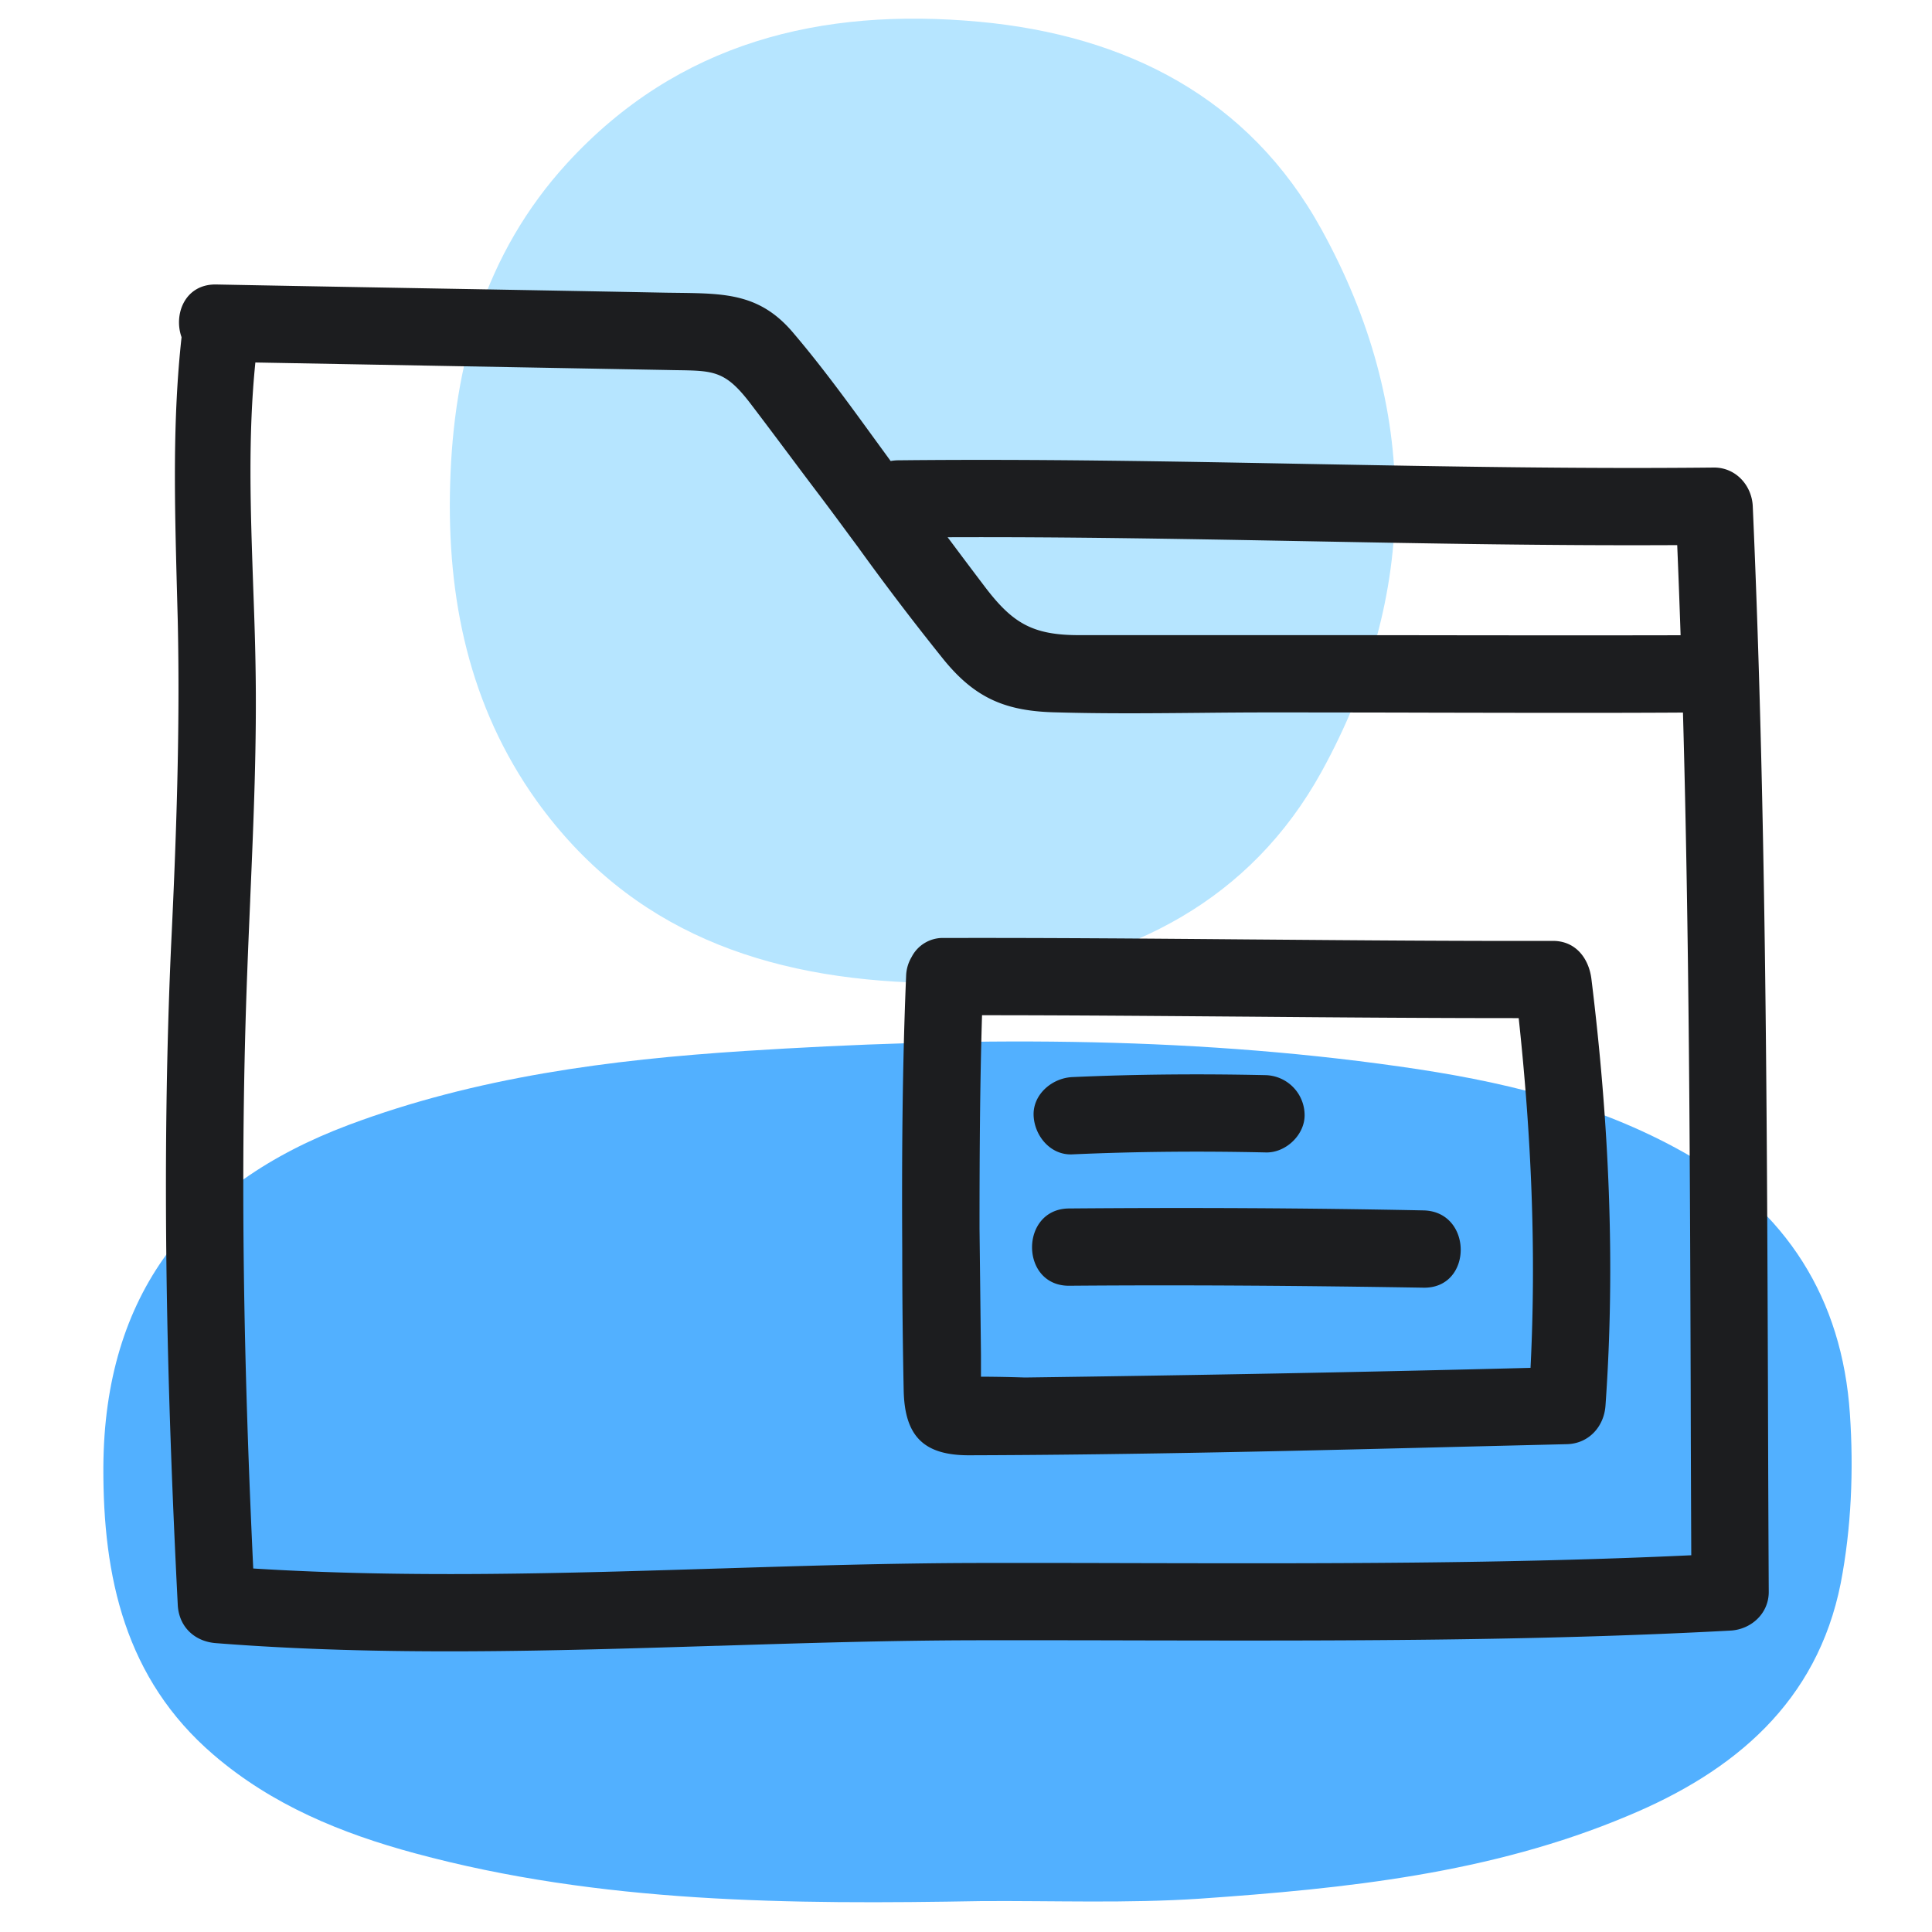 <svg xmlns="http://www.w3.org/2000/svg" width="40" height="40" fill="none" viewBox="0 0 40 40">
  <path class="display-icon__fill-2" fill="#B6E5FF" d="M19.16 20.35c-3.33-.08-6.11-1.07-8.05-3.77-1.4-1.96-1.86-4.2-1.79-6.56.07-2.47.71-4.77 2.42-6.64C14.04.87 17 .15 20.27.45c3.04.28 5.59 1.57 7.09 4.3 2.04 3.7 2.03 7.54 0 11.23-1.47 2.66-3.95 3.92-6.92 4.27-.47.06-.94.07-1.28.09v.01Z"/>
  <path class="display-icon__fill-1" fill="#52B0FF" d="M20.32 39.36c-3.94.07-7.89.05-11.73-.99-1.52-.41-2.96-1-4.17-2.04-1.83-1.57-2.29-3.68-2.28-5.96.02-3.56 1.8-5.85 5.08-7.08 2.64-.99 5.41-1.35 8.19-1.53 4.53-.29 9.06-.32 13.56.32 2.06.29 4.07.75 5.91 1.79 2.11 1.19 3.26 3.02 3.42 5.4.08 1.16.03 2.37-.19 3.51-.49 2.46-2.2 3.9-4.42 4.82-2.83 1.19-5.83 1.5-8.85 1.71-1.5.1-3.02.04-4.53.05h.01Z"/>
  <path class="display-icon__ink" fill="#1C1D1F" d="M26.21 23.86c-1.34-.03-2.67-.02-4.01.04-.45.02-.78-.38-.8-.8-.02-.44.38-.78.8-.8 1.34-.06 2.67-.07 4.01-.04a.83.83 0 0 1 .8.8c.02.42-.38.81-.8.8Zm-4.07 1.16c2.44-.02 4.89-.01 7.33.04 1.03.02 1.03 1.62 0 1.6-2.44-.04-4.89-.06-7.33-.04-1.03.01-1.03-1.6 0-1.6Z M32.15 19.48c-2.01.005-4.02-.012-6.03-.028l-.27-.002c-2.1-.018-4.2-.035-6.3-.03a.725.725 0 0 0-.676.394.81.81 0 0 0-.114.396c-.08 1.9-.09 3.79-.08 5.69 0 .96.01 1.93.03 2.89.02.96.43 1.34 1.35 1.34 3.501-.01 7.003-.096 10.498-.184l1.882-.046c.45-.01.77-.36.8-.8.21-2.95.07-5.89-.29-8.82-.05-.43-.32-.8-.8-.8Zm-.462 8.84c-3.49.09-6.978.153-10.468.2-.303-.01-.607-.016-.91-.017v-.454l-.03-2.61c0-1.47.007-2.942.052-4.42 1.839 0 3.678.016 5.518.03h.004c1.863.016 3.725.03 5.589.03.26 2.414.367 4.82.245 7.24Z M36.604 28.886v.082c.004 1.33.009 2.662.016 3.992 0 .45-.37.78-.8.8-4.076.219-8.152.21-12.233.203h-.056a799.208 799.208 0 0 0-3.321-.003c-1.786.003-3.574.059-5.363.115h-.027c-3.45.107-6.902.214-10.34-.055-.45-.03-.78-.34-.8-.8-.23-4.52-.34-9.06-.14-13.59.11-2.27.19-4.52.14-6.79l-.02-.742c-.044-1.714-.089-3.41.099-5.117-.17-.473.07-1.104.72-1.091 1.18.023 2.358.044 3.536.065l1.124.02c1.553.027 3.106.055 4.66.085l.244.003c.992.013 1.711.022 2.396.847.587.691 1.125 1.431 1.662 2.17l.027.037.312.428a.902.902 0 0 1 .16-.015c2.815-.03 5.63.022 8.445.075l.104.002c2.78.051 5.56.102 8.34.073.45 0 .78.37.8.8.27 6.132.293 12.27.315 18.406Zm-1.88-17.6c-2.56.014-5.12-.033-7.68-.081-2.474-.046-4.95-.092-7.425-.082l.036.047c.237.318.475.635.714.95.58.77.99 1.03 1.97 1.03h4.43c.964 0 1.927 0 2.889.002h.01c1.708.002 3.416.004 5.127 0-.021-.622-.044-1.244-.07-1.866ZM20.21 32.36c1.106-.002 2.213 0 3.32.003 3.828.008 7.66.016 11.486-.163-.005-1.151-.01-2.303-.012-3.455-.015-4.663-.03-9.33-.16-13.992-1.714.01-3.432.005-5.15.002l-.353-.001a1469.8 1469.8 0 0 0-3.042-.004c-.49 0-.98.004-1.471.009-.983.009-1.968.018-2.948-.01-1.04-.02-1.68-.28-2.34-1.09a55.493 55.493 0 0 1-1.747-2.292l-.014-.02-.178-.24c-.206-.28-.413-.56-.622-.837-.21-.277-.42-.556-.627-.834l-.087-.116c-.238-.318-.476-.635-.716-.95-.524-.691-.761-.695-1.537-.706a30.88 30.88 0 0 1-.213-.004l-8.512-.155c-.154 1.517-.1 3.05-.047 4.576l.001.032c.02.55.04 1.1.049 1.646.03 1.63-.04 3.245-.11 4.869v.016l-.02.465c-.014.33-.028.66-.04.99-.16 4.122-.072 8.252.123 12.375 3.208.2 6.43.1 9.639 0h.019c1.776-.056 3.547-.11 5.309-.114Z"/>
</svg>